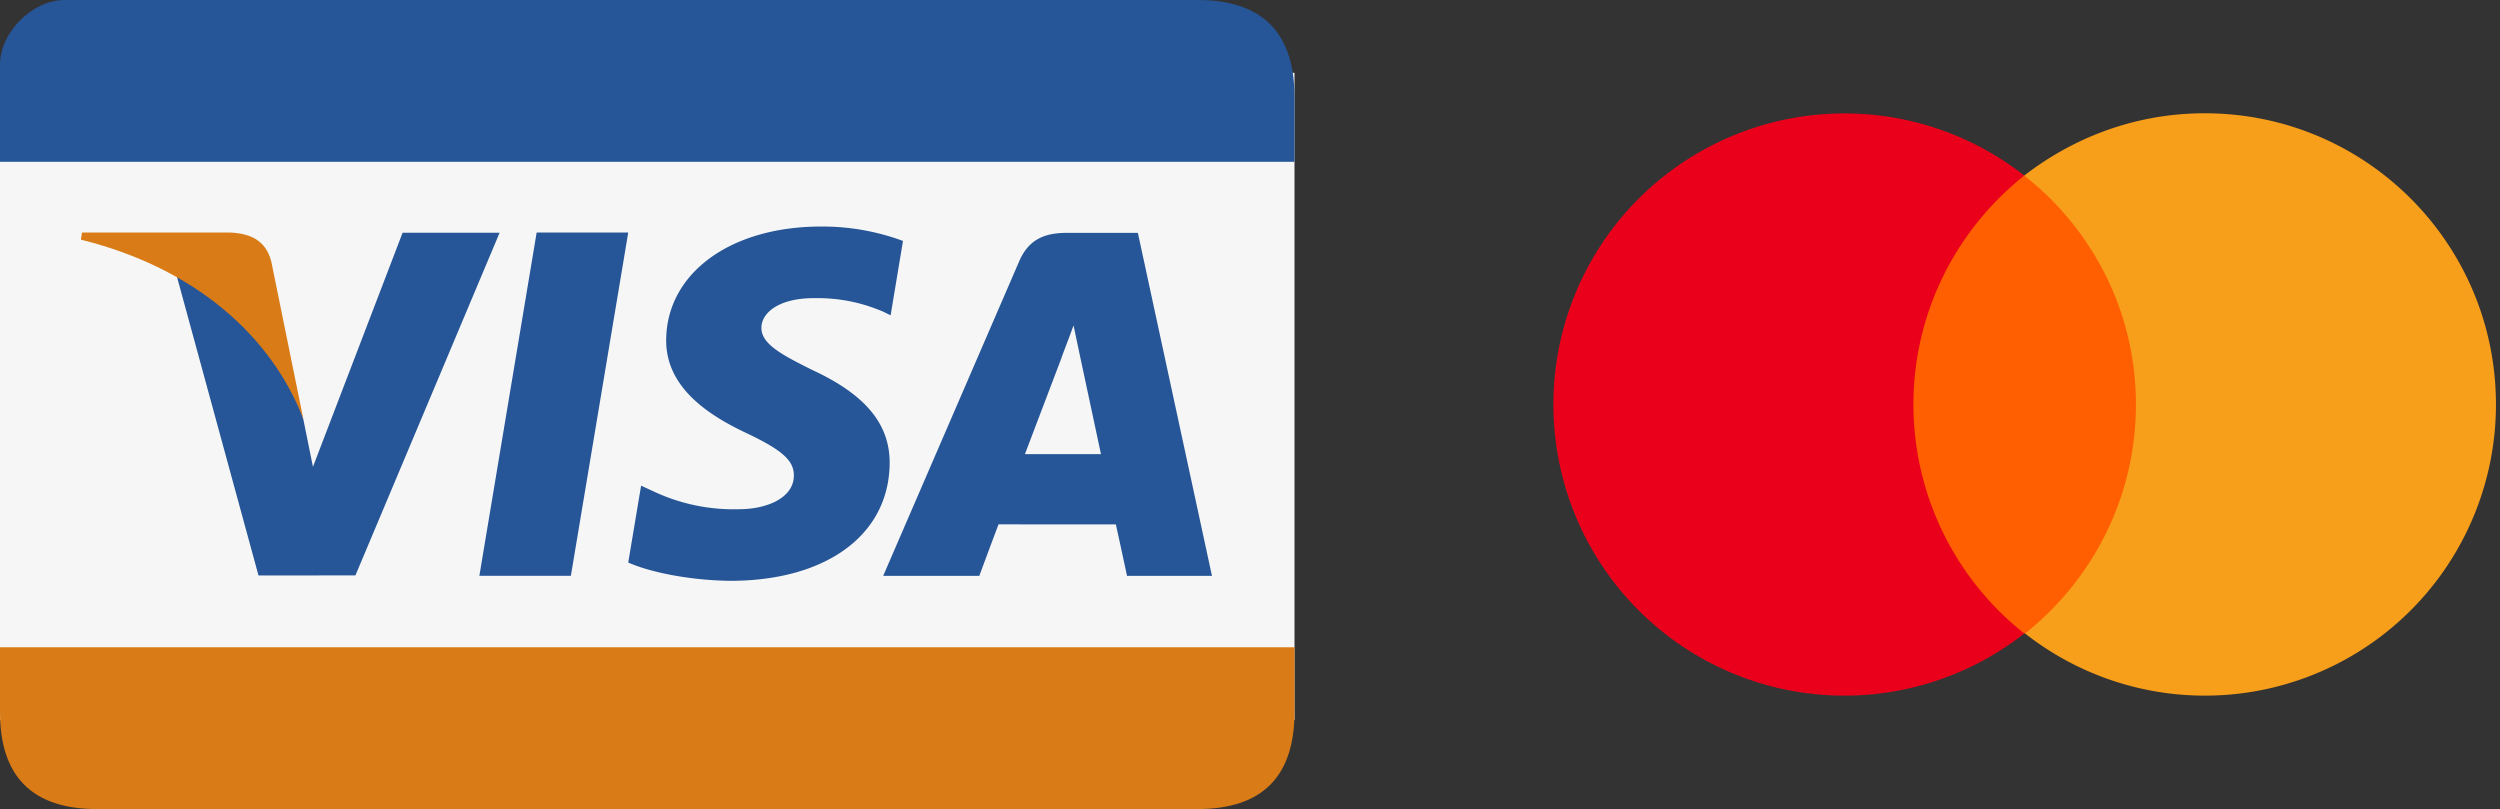 <svg xmlns="http://www.w3.org/2000/svg" width="309" height="100" viewBox="0 0 309 100"><rect x="0" y="0" width="309" height="100" fill="#333333" stroke="none"/><g fill="none" fill-rule="nonzero"><path fill="#F6F6F6" d="M0 9h160v80H0z"/><path fill="#265697" d="M148 0H8C4 0 0 4 0 8v12h160v-8c0-8-4-12-12-12z"/><path fill="#D97B16" d="M0 80v8c0 8 4 12 12 12h136c8 0 12-4 12-12v-8H0z"/><path fill="#265697" d="M111.61 29.78A28.68 28.68 0 0 0 101.47 28c-11.18 0-19.06 5.76-19.13 14-.06 6.1 5.63 9.5 9.92 11.53 4.4 2.08 5.89 3.4 5.86 5.26-.02 2.85-3.51 4.15-6.77 4.15A23.3 23.3 0 0 1 80.7 60.7l-1.46-.67-1.59 9.5c2.65 1.18 7.53 2.2 12.61 2.26 11.9 0 19.62-5.7 19.7-14.5.05-4.83-2.96-8.5-9.5-11.53-3.95-1.96-6.37-3.27-6.35-5.26 0-1.76 2.05-3.65 6.48-3.65 3.7-.06 6.39.77 8.48 1.63l1.01.49 1.53-9.2v.01zm29.03-1h-8.75c-2.7 0-4.73.75-5.92 3.52l-16.81 38.88h11.88s1.94-5.23 2.38-6.37l14.5.01c.34 1.49 1.38 6.36 1.38 6.36h10.5l-9.16-42.4zm-13.96 27.35l4.51-11.86c-.07.1.93-2.46 1.5-4.05l.77 3.65 2.62 12.26h-9.4zM59.25 71.17l7.08-42.43h11.32l-7.09 42.43H59.25zm-9.49-42.4L38.68 57.7l-1.19-5.88C35.43 45.04 29 37.7 21.82 34.02l10.13 37.11 11.98-.01 17.82-42.35h-12 .01z"/><path fill="#D97B16" d="M28.4 28.74H10.14l-.14.88c14.2 3.52 23.6 12 27.5 22.2l-3.97-19.5c-.69-2.68-2.68-3.48-5.13-3.58"/><g><path fill="#FF5F00" d="M234.5 21.7H266v56.6h-31.5z"/><path fill="#EB001B" d="M236.5 50c0-11.5 5.4-21.7 13.7-28.3A35.98 35.98 0 0 0 192 50a35.98 35.98 0 0 0 58.2 28.3A36.1 36.1 0 0 1 236.5 50z"/><path fill="#F79E1B" d="M308.5 50a35.98 35.98 0 0 1-58.2 28.3C258.6 71.7 264 61.5 264 50s-5.4-21.7-13.8-28.3c6.2-4.8 13.9-7.7 22.3-7.7 19.9 0 36 16.1 36 36z"/></g></g></svg>